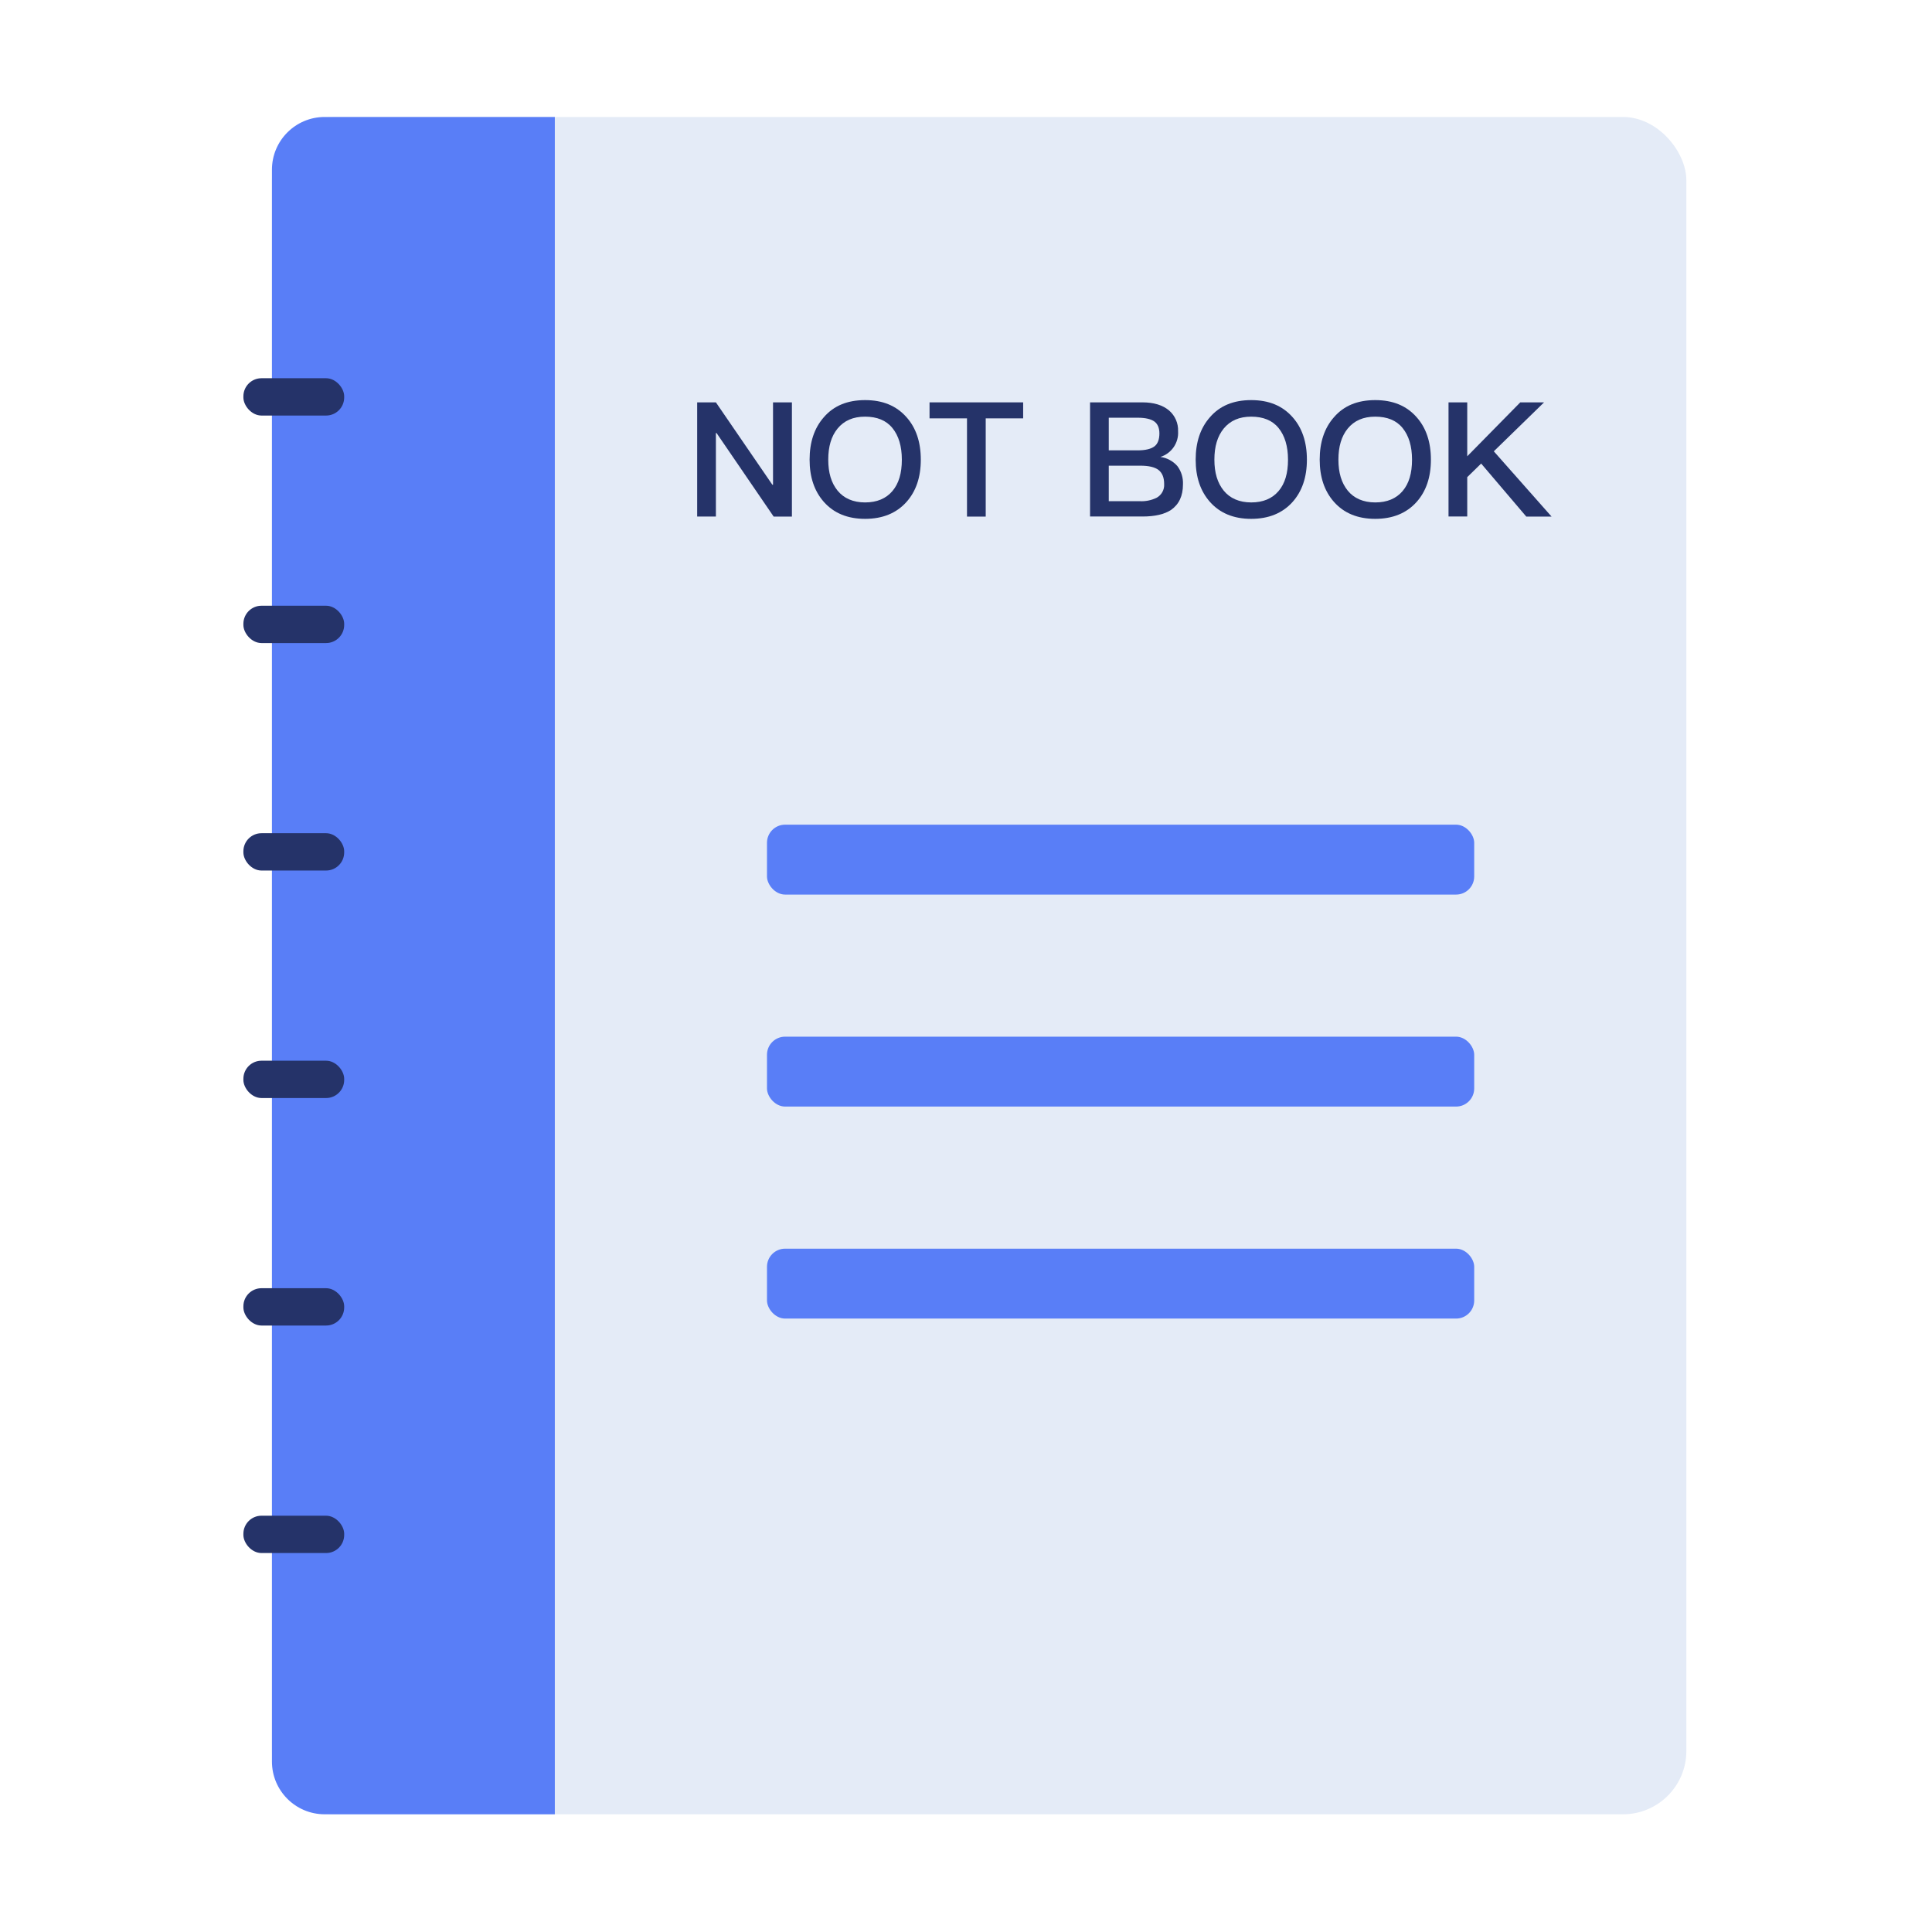 <?xml version="1.0" encoding="UTF-8"?>
<svg width="1024px" height="1024px" viewBox="0 0 1024 1024" version="1.1" xmlns="http://www.w3.org/2000/svg" xmlns:xlink="http://www.w3.org/1999/xlink">
    <!-- Generator: Sketch 61.2 (89653) - https://sketch.com -->
    <title>3.通用组件/彩色版/笔记本</title>
    <desc>Created with Sketch.</desc>
    <g id="3.通用组件/彩色版/笔记本" stroke="none" stroke-width="1" fill="none" fill-rule="evenodd">
        <g id="资源-13" transform="translate(129, 62)" fill-rule="nonzero">
            <rect id="矩形" fill="#E4EBF7" x="15.134" y="0" width="749.675" height="899.61" rx="33.588"></rect>
            <path d="M43.083,0 L165.069,0 L165.069,899.61 L43.083,899.61 C27.647,899.61 15.134,887.096 15.134,871.661 L15.134,27.949 C15.134,12.513 27.647,0 43.083,0 Z" id="路径" fill="#597EF7"></path>
            <rect id="矩形" fill="#253369" x="0" y="138.467" width="53.426" height="19.784" rx="9.6"></rect>
            <rect id="矩形" fill="#253369" x="0" y="259.048" width="53.426" height="19.784" rx="9.6"></rect>
            <rect id="矩形" fill="#253369" x="0" y="379.616" width="53.426" height="19.784" rx="9.6"></rect>
            <rect id="矩形" fill="#253369" x="0" y="620.777" width="53.426" height="19.784" rx="9.6"></rect>
            <rect id="矩形" fill="#253369" x="0" y="500.197" width="53.426" height="19.784" rx="9.6"></rect>
            <rect id="矩形" fill="#253369" x="0" y="741.358" width="53.426" height="19.784" rx="9.6"></rect>
            <polygon id="路径" fill="#253369" points="250.438 151.259 280.378 194.939 280.718 194.939 280.718 151.259 290.733 151.259 290.733 211.807 281.058 211.807 250.778 167.505 250.438 167.505 250.438 211.771 240.517 211.771 240.517 151.259"></polygon>
            <path d="M351.41,159.06 C356.505,164.741 359.047,172.285 359.047,181.62 C359.047,190.956 356.505,198.406 351.41,204.099 C346.069,210.026 338.775,212.993 329.529,213.001 C320.158,213.001 312.907,209.944 307.648,204.005 C302.564,198.242 300.104,190.78 300.104,181.62 C300.104,172.46 302.564,164.905 307.648,159.142 C312.907,153.039 320.205,150.064 329.529,150.064 C338.853,150.064 346.033,153.039 351.41,159.06 Z M314.91,165.163 C311.595,169.239 309.99,174.662 309.99,181.62 C309.99,188.578 311.595,193.92 314.91,198.02 C318.225,202.119 323.215,204.298 329.494,204.298 C335.772,204.298 340.61,202.26 343.995,198.277 C347.38,194.295 348.997,188.777 348.997,181.656 C348.997,174.534 347.31,168.934 343.995,164.858 C340.68,160.782 335.796,158.837 329.494,158.837 C323.192,158.837 318.389,160.922 314.91,165.163 Z" id="形状" fill="#253369"></path>
            <polygon id="路径" fill="#253369" points="413.293 151.259 413.293 159.739 393.45 159.739 393.45 211.807 383.529 211.807 383.529 159.739 363.674 159.739 363.674 151.259"></polygon>
            <path d="M476.489,151.259 C482.509,151.259 487.253,152.699 490.65,155.581 C493.816,158.316 495.566,162.341 495.406,166.521 C495.816,172.693 491.941,178.341 486.035,180.18 C489.51,180.666 492.696,182.377 495.02,185.006 C497.119,187.811 498.172,191.263 497.995,194.763 C497.995,200.866 495.875,205.305 491.716,208.246 C488.202,210.588 483.06,211.76 476.617,211.76 L448.751,211.76 L448.751,151.259 L476.489,151.259 Z M458.672,176.701 L473.9,176.701 C478.14,176.701 481.104,175.939 482.884,174.58 C484.665,173.222 485.508,170.844 485.508,167.705 C485.508,164.823 484.583,162.703 482.884,161.438 C481.186,160.173 478.199,159.4 474.064,159.4 L458.672,159.4 L458.672,176.701 Z M458.672,203.642 L475.13,203.642 C478.173,203.798 481.206,203.186 483.95,201.862 C486.623,200.445 488.218,197.594 488.026,194.576 C488.026,191.062 487.007,188.637 485.051,187.102 C483.095,185.568 479.792,184.818 475.387,184.818 L458.672,184.818 L458.672,203.642 Z" id="形状" fill="#253369"></path>
            <path d="M556.048,159.06 C561.131,164.741 563.685,172.285 563.685,181.62 C563.685,190.956 561.131,198.406 556.048,204.099 C550.706,210.026 543.413,212.993 534.167,213.001 C524.796,213.001 517.545,209.944 512.285,204.005 C507.19,198.242 504.73,190.78 504.73,181.62 C504.73,172.46 507.19,164.905 512.285,159.142 C517.545,153.039 524.831,150.064 534.167,150.064 C543.502,150.064 550.706,153.039 556.048,159.06 Z M519.571,165.163 C516.268,169.239 514.652,174.662 514.652,181.62 C514.652,188.578 516.268,193.92 519.571,198.02 C522.875,202.119 527.888,204.298 534.167,204.298 C540.445,204.298 545.271,202.26 548.668,198.277 C552.065,194.295 553.67,188.777 553.67,181.656 C553.67,174.534 551.971,168.934 548.668,164.858 C545.365,160.782 540.469,158.837 534.167,158.837 C527.865,158.837 523.05,160.922 519.571,165.163 Z" id="形状" fill="#253369"></path>
            <path d="M621.785,159.06 C626.869,164.741 629.41,172.285 629.41,181.62 C629.41,190.956 626.869,198.406 621.785,204.099 C616.443,210.026 609.15,212.993 599.904,213.001 C590.533,213.001 583.27,209.944 578.023,204.005 C572.927,198.242 570.467,190.78 570.467,181.62 C570.467,172.46 572.927,164.905 578.023,159.142 C583.27,153.039 590.568,150.064 599.904,150.064 C609.239,150.064 616.443,153.039 621.785,159.06 Z M585.308,165.163 C582.005,169.239 580.389,174.662 580.389,181.62 C580.389,188.578 582.005,193.92 585.308,198.02 C588.612,202.119 593.625,204.298 599.904,204.298 C606.182,204.298 611.008,202.26 614.405,198.277 C617.802,194.295 619.407,188.777 619.407,181.656 C619.407,174.534 617.708,168.934 614.405,164.858 C611.102,160.782 606.206,158.837 599.904,158.837 C593.602,158.837 588.787,160.922 585.308,165.163 Z" id="形状" fill="#253369"></path>
            <polygon id="路径" fill="#253369" points="689.384 151.259 662.748 177.204 693.367 211.807 679.967 211.807 656.047 183.694 648.668 190.898 648.668 211.76 638.746 211.76 638.746 151.259 648.668 151.259 648.668 179.84 676.78 151.259"></polygon>
            <rect id="矩形" fill="#597EF7" x="277.52" y="487.452" width="374.837" height="37.05" rx="9.6"></rect>
            <rect id="矩形" fill="#597EF7" x="277.52" y="375.095" width="374.837" height="37.05" rx="9.6"></rect>
            <rect id="矩形" fill="#597EF7" x="277.52" y="599.822" width="374.837" height="37.05" rx="9.6"></rect>
        </g>
    </g>
</svg>